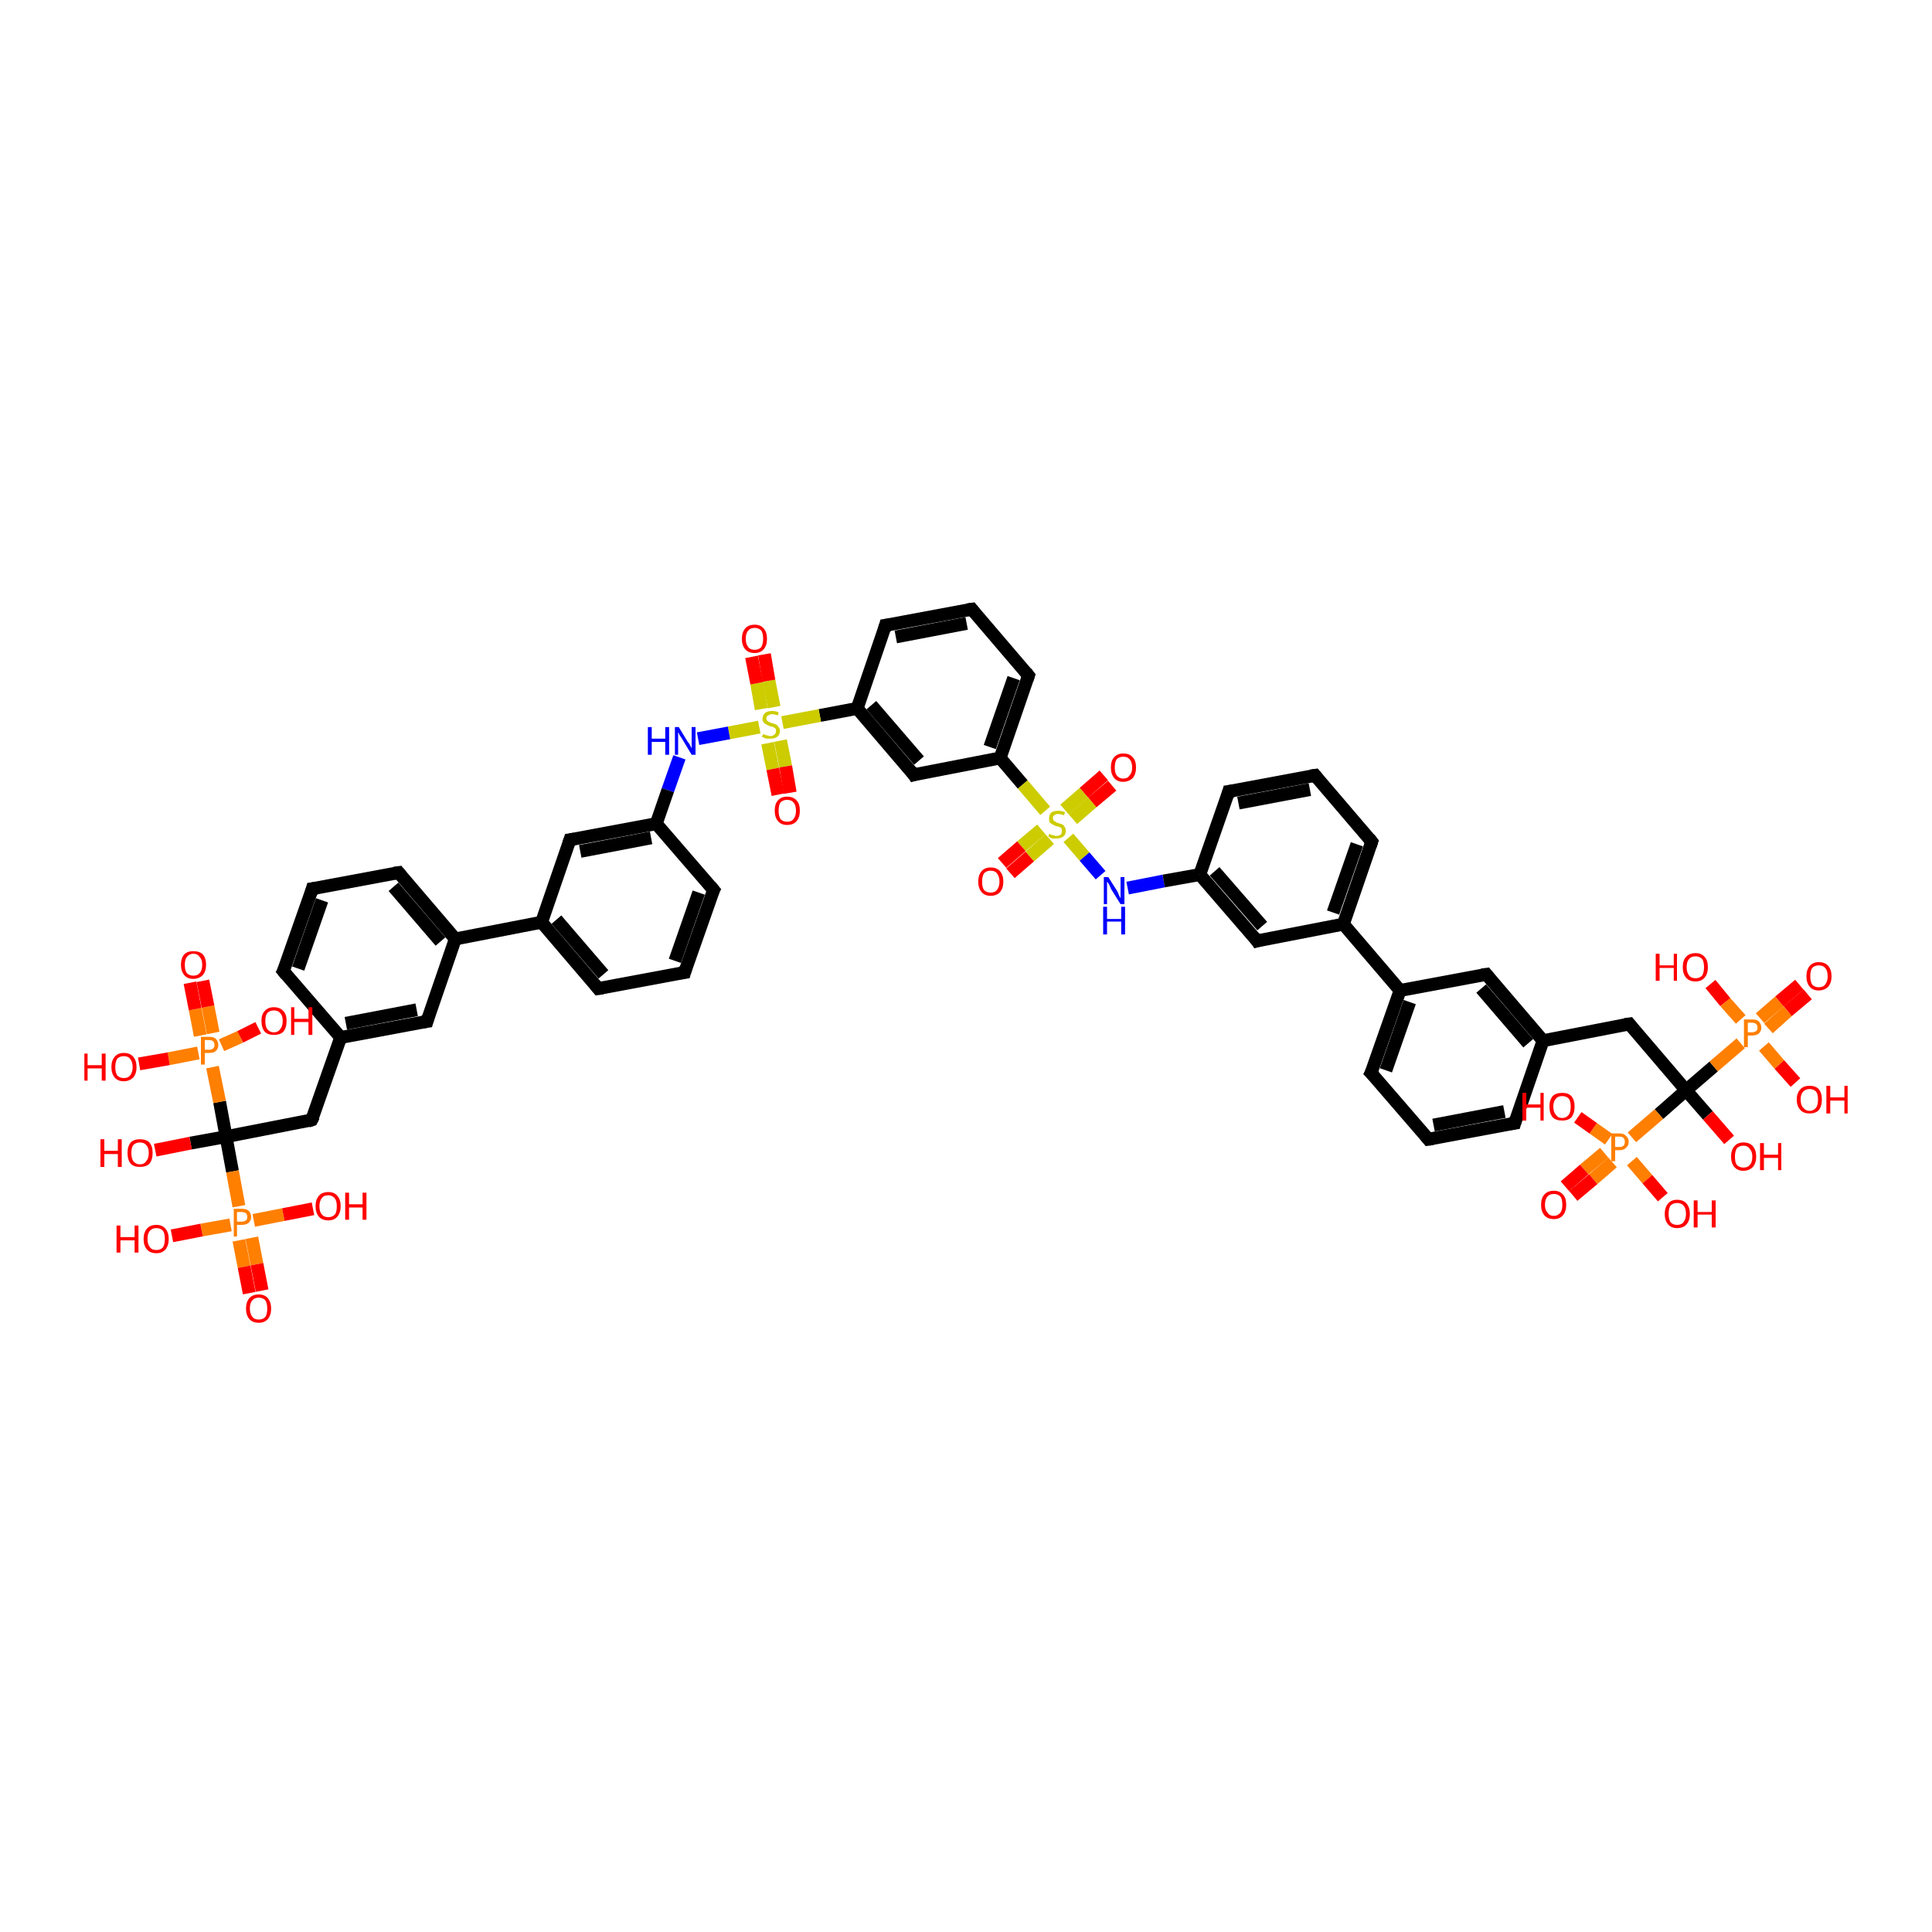 <?xml version='1.0' encoding='iso-8859-1'?>
<svg version='1.1' baseProfile='full'
              xmlns='http://www.w3.org/2000/svg'
                      xmlns:rdkit='http://www.rdkit.org/xml'
                      xmlns:xlink='http://www.w3.org/1999/xlink'
                  xml:space='preserve'
width='300px' height='300px' viewBox='0 0 300 300'>
<!-- END OF HEADER -->
<rect style='opacity:1.0;fill:#FFFFFF;stroke:none' width='300.0' height='300.0' x='0.0' y='0.0'> </rect>
<path class='bond-0 atom-0 atom-1' d='M 172.7,122.0 L 169.6,124.6' style='fill:none;fill-rule:evenodd;stroke:#FF0000;stroke-width:2.0px;stroke-linecap:butt;stroke-linejoin:miter;stroke-opacity:1' />
<path class='bond-0 atom-0 atom-1' d='M 169.6,124.6 L 166.6,127.2' style='fill:none;fill-rule:evenodd;stroke:#CCCC00;stroke-width:2.0px;stroke-linecap:butt;stroke-linejoin:miter;stroke-opacity:1' />
<path class='bond-0 atom-0 atom-1' d='M 171.4,120.4 L 168.3,123.1' style='fill:none;fill-rule:evenodd;stroke:#FF0000;stroke-width:2.0px;stroke-linecap:butt;stroke-linejoin:miter;stroke-opacity:1' />
<path class='bond-0 atom-0 atom-1' d='M 168.3,123.1 L 165.3,125.7' style='fill:none;fill-rule:evenodd;stroke:#CCCC00;stroke-width:2.0px;stroke-linecap:butt;stroke-linejoin:miter;stroke-opacity:1' />
<path class='bond-1 atom-1 atom-2' d='M 161.7,128.8 L 158.6,131.4' style='fill:none;fill-rule:evenodd;stroke:#CCCC00;stroke-width:2.0px;stroke-linecap:butt;stroke-linejoin:miter;stroke-opacity:1' />
<path class='bond-1 atom-1 atom-2' d='M 158.6,131.4 L 155.6,134.0' style='fill:none;fill-rule:evenodd;stroke:#FF0000;stroke-width:2.0px;stroke-linecap:butt;stroke-linejoin:miter;stroke-opacity:1' />
<path class='bond-1 atom-1 atom-2' d='M 163.0,130.3 L 159.9,133.0' style='fill:none;fill-rule:evenodd;stroke:#CCCC00;stroke-width:2.0px;stroke-linecap:butt;stroke-linejoin:miter;stroke-opacity:1' />
<path class='bond-1 atom-1 atom-2' d='M 159.9,133.0 L 156.9,135.6' style='fill:none;fill-rule:evenodd;stroke:#FF0000;stroke-width:2.0px;stroke-linecap:butt;stroke-linejoin:miter;stroke-opacity:1' />
<path class='bond-2 atom-1 atom-3' d='M 165.9,130.1 L 168.4,133.0' style='fill:none;fill-rule:evenodd;stroke:#CCCC00;stroke-width:2.0px;stroke-linecap:butt;stroke-linejoin:miter;stroke-opacity:1' />
<path class='bond-2 atom-1 atom-3' d='M 168.4,133.0 L 170.9,135.9' style='fill:none;fill-rule:evenodd;stroke:#0000FF;stroke-width:2.0px;stroke-linecap:butt;stroke-linejoin:miter;stroke-opacity:1' />
<path class='bond-3 atom-3 atom-4' d='M 175.1,137.9 L 180.7,136.8' style='fill:none;fill-rule:evenodd;stroke:#0000FF;stroke-width:2.0px;stroke-linecap:butt;stroke-linejoin:miter;stroke-opacity:1' />
<path class='bond-3 atom-3 atom-4' d='M 180.7,136.8 L 186.3,135.8' style='fill:none;fill-rule:evenodd;stroke:#000000;stroke-width:2.0px;stroke-linecap:butt;stroke-linejoin:miter;stroke-opacity:1' />
<path class='bond-4 atom-4 atom-5' d='M 186.3,135.8 L 195.2,146.1' style='fill:none;fill-rule:evenodd;stroke:#000000;stroke-width:2.0px;stroke-linecap:butt;stroke-linejoin:miter;stroke-opacity:1' />
<path class='bond-4 atom-4 atom-5' d='M 188.6,135.3 L 196.0,143.8' style='fill:none;fill-rule:evenodd;stroke:#000000;stroke-width:2.0px;stroke-linecap:butt;stroke-linejoin:miter;stroke-opacity:1' />
<path class='bond-5 atom-5 atom-6' d='M 195.2,146.1 L 208.6,143.5' style='fill:none;fill-rule:evenodd;stroke:#000000;stroke-width:2.0px;stroke-linecap:butt;stroke-linejoin:miter;stroke-opacity:1' />
<path class='bond-6 atom-6 atom-7' d='M 208.6,143.5 L 217.4,153.8' style='fill:none;fill-rule:evenodd;stroke:#000000;stroke-width:2.0px;stroke-linecap:butt;stroke-linejoin:miter;stroke-opacity:1' />
<path class='bond-7 atom-7 atom-8' d='M 217.4,153.8 L 212.9,166.6' style='fill:none;fill-rule:evenodd;stroke:#000000;stroke-width:2.0px;stroke-linecap:butt;stroke-linejoin:miter;stroke-opacity:1' />
<path class='bond-7 atom-7 atom-8' d='M 218.9,155.6 L 215.2,166.2' style='fill:none;fill-rule:evenodd;stroke:#000000;stroke-width:2.0px;stroke-linecap:butt;stroke-linejoin:miter;stroke-opacity:1' />
<path class='bond-8 atom-8 atom-9' d='M 212.9,166.6 L 221.8,176.9' style='fill:none;fill-rule:evenodd;stroke:#000000;stroke-width:2.0px;stroke-linecap:butt;stroke-linejoin:miter;stroke-opacity:1' />
<path class='bond-9 atom-9 atom-10' d='M 221.8,176.9 L 235.2,174.4' style='fill:none;fill-rule:evenodd;stroke:#000000;stroke-width:2.0px;stroke-linecap:butt;stroke-linejoin:miter;stroke-opacity:1' />
<path class='bond-9 atom-9 atom-10' d='M 222.6,174.7 L 233.6,172.6' style='fill:none;fill-rule:evenodd;stroke:#000000;stroke-width:2.0px;stroke-linecap:butt;stroke-linejoin:miter;stroke-opacity:1' />
<path class='bond-10 atom-10 atom-11' d='M 235.2,174.4 L 239.6,161.6' style='fill:none;fill-rule:evenodd;stroke:#000000;stroke-width:2.0px;stroke-linecap:butt;stroke-linejoin:miter;stroke-opacity:1' />
<path class='bond-11 atom-11 atom-12' d='M 239.6,161.6 L 230.8,151.3' style='fill:none;fill-rule:evenodd;stroke:#000000;stroke-width:2.0px;stroke-linecap:butt;stroke-linejoin:miter;stroke-opacity:1' />
<path class='bond-11 atom-11 atom-12' d='M 237.3,162.0 L 230.0,153.5' style='fill:none;fill-rule:evenodd;stroke:#000000;stroke-width:2.0px;stroke-linecap:butt;stroke-linejoin:miter;stroke-opacity:1' />
<path class='bond-12 atom-11 atom-13' d='M 239.6,161.6 L 253.0,159.0' style='fill:none;fill-rule:evenodd;stroke:#000000;stroke-width:2.0px;stroke-linecap:butt;stroke-linejoin:miter;stroke-opacity:1' />
<path class='bond-13 atom-13 atom-14' d='M 253.0,159.0 L 261.8,169.3' style='fill:none;fill-rule:evenodd;stroke:#000000;stroke-width:2.0px;stroke-linecap:butt;stroke-linejoin:miter;stroke-opacity:1' />
<path class='bond-14 atom-14 atom-15' d='M 261.8,169.3 L 265.2,173.2' style='fill:none;fill-rule:evenodd;stroke:#000000;stroke-width:2.0px;stroke-linecap:butt;stroke-linejoin:miter;stroke-opacity:1' />
<path class='bond-14 atom-14 atom-15' d='M 265.2,173.2 L 268.5,177.0' style='fill:none;fill-rule:evenodd;stroke:#FF0000;stroke-width:2.0px;stroke-linecap:butt;stroke-linejoin:miter;stroke-opacity:1' />
<path class='bond-15 atom-14 atom-16' d='M 261.8,169.3 L 257.6,173.0' style='fill:none;fill-rule:evenodd;stroke:#000000;stroke-width:2.0px;stroke-linecap:butt;stroke-linejoin:miter;stroke-opacity:1' />
<path class='bond-15 atom-14 atom-16' d='M 257.6,173.0 L 253.4,176.6' style='fill:none;fill-rule:evenodd;stroke:#FF7F00;stroke-width:2.0px;stroke-linecap:butt;stroke-linejoin:miter;stroke-opacity:1' />
<path class='bond-16 atom-16 atom-17' d='M 249.1,179.0 L 246.0,181.6' style='fill:none;fill-rule:evenodd;stroke:#FF7F00;stroke-width:2.0px;stroke-linecap:butt;stroke-linejoin:miter;stroke-opacity:1' />
<path class='bond-16 atom-16 atom-17' d='M 246.0,181.6 L 243.0,184.2' style='fill:none;fill-rule:evenodd;stroke:#FF0000;stroke-width:2.0px;stroke-linecap:butt;stroke-linejoin:miter;stroke-opacity:1' />
<path class='bond-16 atom-16 atom-17' d='M 250.4,180.5 L 247.4,183.1' style='fill:none;fill-rule:evenodd;stroke:#FF7F00;stroke-width:2.0px;stroke-linecap:butt;stroke-linejoin:miter;stroke-opacity:1' />
<path class='bond-16 atom-16 atom-17' d='M 247.4,183.1 L 244.3,185.7' style='fill:none;fill-rule:evenodd;stroke:#FF0000;stroke-width:2.0px;stroke-linecap:butt;stroke-linejoin:miter;stroke-opacity:1' />
<path class='bond-17 atom-16 atom-18' d='M 253.4,180.3 L 255.8,183.1' style='fill:none;fill-rule:evenodd;stroke:#FF7F00;stroke-width:2.0px;stroke-linecap:butt;stroke-linejoin:miter;stroke-opacity:1' />
<path class='bond-17 atom-16 atom-18' d='M 255.8,183.1 L 258.2,185.9' style='fill:none;fill-rule:evenodd;stroke:#FF0000;stroke-width:2.0px;stroke-linecap:butt;stroke-linejoin:miter;stroke-opacity:1' />
<path class='bond-18 atom-16 atom-19' d='M 249.8,176.9 L 247.4,175.2' style='fill:none;fill-rule:evenodd;stroke:#FF7F00;stroke-width:2.0px;stroke-linecap:butt;stroke-linejoin:miter;stroke-opacity:1' />
<path class='bond-18 atom-16 atom-19' d='M 247.4,175.2 L 245.0,173.5' style='fill:none;fill-rule:evenodd;stroke:#FF0000;stroke-width:2.0px;stroke-linecap:butt;stroke-linejoin:miter;stroke-opacity:1' />
<path class='bond-19 atom-14 atom-20' d='M 261.8,169.3 L 266.1,165.6' style='fill:none;fill-rule:evenodd;stroke:#000000;stroke-width:2.0px;stroke-linecap:butt;stroke-linejoin:miter;stroke-opacity:1' />
<path class='bond-19 atom-14 atom-20' d='M 266.1,165.6 L 270.3,162.0' style='fill:none;fill-rule:evenodd;stroke:#FF7F00;stroke-width:2.0px;stroke-linecap:butt;stroke-linejoin:miter;stroke-opacity:1' />
<path class='bond-20 atom-20 atom-21' d='M 274.6,159.7 L 277.6,157.0' style='fill:none;fill-rule:evenodd;stroke:#FF7F00;stroke-width:2.0px;stroke-linecap:butt;stroke-linejoin:miter;stroke-opacity:1' />
<path class='bond-20 atom-20 atom-21' d='M 277.6,157.0 L 280.7,154.4' style='fill:none;fill-rule:evenodd;stroke:#FF0000;stroke-width:2.0px;stroke-linecap:butt;stroke-linejoin:miter;stroke-opacity:1' />
<path class='bond-20 atom-20 atom-21' d='M 273.3,158.1 L 276.3,155.5' style='fill:none;fill-rule:evenodd;stroke:#FF7F00;stroke-width:2.0px;stroke-linecap:butt;stroke-linejoin:miter;stroke-opacity:1' />
<path class='bond-20 atom-20 atom-21' d='M 276.3,155.5 L 279.4,152.9' style='fill:none;fill-rule:evenodd;stroke:#FF0000;stroke-width:2.0px;stroke-linecap:butt;stroke-linejoin:miter;stroke-opacity:1' />
<path class='bond-21 atom-20 atom-22' d='M 273.9,162.5 L 276.3,165.3' style='fill:none;fill-rule:evenodd;stroke:#FF7F00;stroke-width:2.0px;stroke-linecap:butt;stroke-linejoin:miter;stroke-opacity:1' />
<path class='bond-21 atom-20 atom-22' d='M 276.3,165.3 L 278.8,168.1' style='fill:none;fill-rule:evenodd;stroke:#FF0000;stroke-width:2.0px;stroke-linecap:butt;stroke-linejoin:miter;stroke-opacity:1' />
<path class='bond-22 atom-20 atom-23' d='M 270.3,158.3 L 267.9,155.6' style='fill:none;fill-rule:evenodd;stroke:#FF7F00;stroke-width:2.0px;stroke-linecap:butt;stroke-linejoin:miter;stroke-opacity:1' />
<path class='bond-22 atom-20 atom-23' d='M 267.9,155.6 L 265.6,152.8' style='fill:none;fill-rule:evenodd;stroke:#FF0000;stroke-width:2.0px;stroke-linecap:butt;stroke-linejoin:miter;stroke-opacity:1' />
<path class='bond-23 atom-6 atom-24' d='M 208.6,143.5 L 213.0,130.7' style='fill:none;fill-rule:evenodd;stroke:#000000;stroke-width:2.0px;stroke-linecap:butt;stroke-linejoin:miter;stroke-opacity:1' />
<path class='bond-23 atom-6 atom-24' d='M 207.0,141.7 L 210.7,131.1' style='fill:none;fill-rule:evenodd;stroke:#000000;stroke-width:2.0px;stroke-linecap:butt;stroke-linejoin:miter;stroke-opacity:1' />
<path class='bond-24 atom-24 atom-25' d='M 213.0,130.7 L 204.2,120.4' style='fill:none;fill-rule:evenodd;stroke:#000000;stroke-width:2.0px;stroke-linecap:butt;stroke-linejoin:miter;stroke-opacity:1' />
<path class='bond-25 atom-25 atom-26' d='M 204.2,120.4 L 190.8,122.9' style='fill:none;fill-rule:evenodd;stroke:#000000;stroke-width:2.0px;stroke-linecap:butt;stroke-linejoin:miter;stroke-opacity:1' />
<path class='bond-25 atom-25 atom-26' d='M 203.4,122.6 L 192.3,124.7' style='fill:none;fill-rule:evenodd;stroke:#000000;stroke-width:2.0px;stroke-linecap:butt;stroke-linejoin:miter;stroke-opacity:1' />
<path class='bond-26 atom-1 atom-27' d='M 162.3,125.9 L 158.8,121.8' style='fill:none;fill-rule:evenodd;stroke:#CCCC00;stroke-width:2.0px;stroke-linecap:butt;stroke-linejoin:miter;stroke-opacity:1' />
<path class='bond-26 atom-1 atom-27' d='M 158.8,121.8 L 155.3,117.7' style='fill:none;fill-rule:evenodd;stroke:#000000;stroke-width:2.0px;stroke-linecap:butt;stroke-linejoin:miter;stroke-opacity:1' />
<path class='bond-27 atom-27 atom-28' d='M 155.3,117.7 L 159.7,104.9' style='fill:none;fill-rule:evenodd;stroke:#000000;stroke-width:2.0px;stroke-linecap:butt;stroke-linejoin:miter;stroke-opacity:1' />
<path class='bond-27 atom-27 atom-28' d='M 153.7,116.0 L 157.4,105.3' style='fill:none;fill-rule:evenodd;stroke:#000000;stroke-width:2.0px;stroke-linecap:butt;stroke-linejoin:miter;stroke-opacity:1' />
<path class='bond-28 atom-28 atom-29' d='M 159.7,104.9 L 150.9,94.6' style='fill:none;fill-rule:evenodd;stroke:#000000;stroke-width:2.0px;stroke-linecap:butt;stroke-linejoin:miter;stroke-opacity:1' />
<path class='bond-29 atom-29 atom-30' d='M 150.9,94.6 L 137.5,97.1' style='fill:none;fill-rule:evenodd;stroke:#000000;stroke-width:2.0px;stroke-linecap:butt;stroke-linejoin:miter;stroke-opacity:1' />
<path class='bond-29 atom-29 atom-30' d='M 150.1,96.8 L 139.1,98.9' style='fill:none;fill-rule:evenodd;stroke:#000000;stroke-width:2.0px;stroke-linecap:butt;stroke-linejoin:miter;stroke-opacity:1' />
<path class='bond-30 atom-30 atom-31' d='M 137.5,97.1 L 133.1,110.0' style='fill:none;fill-rule:evenodd;stroke:#000000;stroke-width:2.0px;stroke-linecap:butt;stroke-linejoin:miter;stroke-opacity:1' />
<path class='bond-31 atom-31 atom-32' d='M 133.1,110.0 L 141.9,120.3' style='fill:none;fill-rule:evenodd;stroke:#000000;stroke-width:2.0px;stroke-linecap:butt;stroke-linejoin:miter;stroke-opacity:1' />
<path class='bond-31 atom-31 atom-32' d='M 135.3,109.5 L 142.7,118.1' style='fill:none;fill-rule:evenodd;stroke:#000000;stroke-width:2.0px;stroke-linecap:butt;stroke-linejoin:miter;stroke-opacity:1' />
<path class='bond-32 atom-31 atom-33' d='M 133.1,110.0 L 127.3,111.1' style='fill:none;fill-rule:evenodd;stroke:#000000;stroke-width:2.0px;stroke-linecap:butt;stroke-linejoin:miter;stroke-opacity:1' />
<path class='bond-32 atom-31 atom-33' d='M 127.3,111.1 L 121.5,112.2' style='fill:none;fill-rule:evenodd;stroke:#CCCC00;stroke-width:2.0px;stroke-linecap:butt;stroke-linejoin:miter;stroke-opacity:1' />
<path class='bond-33 atom-33 atom-34' d='M 120.2,109.8 L 119.4,105.7' style='fill:none;fill-rule:evenodd;stroke:#CCCC00;stroke-width:2.0px;stroke-linecap:butt;stroke-linejoin:miter;stroke-opacity:1' />
<path class='bond-33 atom-33 atom-34' d='M 119.4,105.7 L 118.7,101.6' style='fill:none;fill-rule:evenodd;stroke:#FF0000;stroke-width:2.0px;stroke-linecap:butt;stroke-linejoin:miter;stroke-opacity:1' />
<path class='bond-33 atom-33 atom-34' d='M 118.2,110.1 L 117.5,106.1' style='fill:none;fill-rule:evenodd;stroke:#CCCC00;stroke-width:2.0px;stroke-linecap:butt;stroke-linejoin:miter;stroke-opacity:1' />
<path class='bond-33 atom-33 atom-34' d='M 117.5,106.1 L 116.7,102.0' style='fill:none;fill-rule:evenodd;stroke:#FF0000;stroke-width:2.0px;stroke-linecap:butt;stroke-linejoin:miter;stroke-opacity:1' />
<path class='bond-34 atom-33 atom-35' d='M 119.2,115.4 L 120.0,119.4' style='fill:none;fill-rule:evenodd;stroke:#CCCC00;stroke-width:2.0px;stroke-linecap:butt;stroke-linejoin:miter;stroke-opacity:1' />
<path class='bond-34 atom-33 atom-35' d='M 120.0,119.4 L 120.8,123.4' style='fill:none;fill-rule:evenodd;stroke:#FF0000;stroke-width:2.0px;stroke-linecap:butt;stroke-linejoin:miter;stroke-opacity:1' />
<path class='bond-34 atom-33 atom-35' d='M 121.2,115.0 L 122.0,119.0' style='fill:none;fill-rule:evenodd;stroke:#CCCC00;stroke-width:2.0px;stroke-linecap:butt;stroke-linejoin:miter;stroke-opacity:1' />
<path class='bond-34 atom-33 atom-35' d='M 122.0,119.0 L 122.7,123.1' style='fill:none;fill-rule:evenodd;stroke:#FF0000;stroke-width:2.0px;stroke-linecap:butt;stroke-linejoin:miter;stroke-opacity:1' />
<path class='bond-35 atom-33 atom-36' d='M 117.9,112.9 L 113.2,113.8' style='fill:none;fill-rule:evenodd;stroke:#CCCC00;stroke-width:2.0px;stroke-linecap:butt;stroke-linejoin:miter;stroke-opacity:1' />
<path class='bond-35 atom-33 atom-36' d='M 113.2,113.8 L 108.4,114.7' style='fill:none;fill-rule:evenodd;stroke:#0000FF;stroke-width:2.0px;stroke-linecap:butt;stroke-linejoin:miter;stroke-opacity:1' />
<path class='bond-36 atom-36 atom-37' d='M 105.5,117.6 L 103.7,122.7' style='fill:none;fill-rule:evenodd;stroke:#0000FF;stroke-width:2.0px;stroke-linecap:butt;stroke-linejoin:miter;stroke-opacity:1' />
<path class='bond-36 atom-36 atom-37' d='M 103.7,122.7 L 101.9,127.9' style='fill:none;fill-rule:evenodd;stroke:#000000;stroke-width:2.0px;stroke-linecap:butt;stroke-linejoin:miter;stroke-opacity:1' />
<path class='bond-37 atom-37 atom-38' d='M 101.9,127.9 L 88.5,130.4' style='fill:none;fill-rule:evenodd;stroke:#000000;stroke-width:2.0px;stroke-linecap:butt;stroke-linejoin:miter;stroke-opacity:1' />
<path class='bond-37 atom-37 atom-38' d='M 101.1,130.1 L 90.1,132.2' style='fill:none;fill-rule:evenodd;stroke:#000000;stroke-width:2.0px;stroke-linecap:butt;stroke-linejoin:miter;stroke-opacity:1' />
<path class='bond-38 atom-38 atom-39' d='M 88.5,130.4 L 84.1,143.2' style='fill:none;fill-rule:evenodd;stroke:#000000;stroke-width:2.0px;stroke-linecap:butt;stroke-linejoin:miter;stroke-opacity:1' />
<path class='bond-39 atom-39 atom-40' d='M 84.1,143.2 L 70.7,145.8' style='fill:none;fill-rule:evenodd;stroke:#000000;stroke-width:2.0px;stroke-linecap:butt;stroke-linejoin:miter;stroke-opacity:1' />
<path class='bond-40 atom-40 atom-41' d='M 70.7,145.8 L 61.9,135.5' style='fill:none;fill-rule:evenodd;stroke:#000000;stroke-width:2.0px;stroke-linecap:butt;stroke-linejoin:miter;stroke-opacity:1' />
<path class='bond-40 atom-40 atom-41' d='M 68.4,146.2 L 61.1,137.7' style='fill:none;fill-rule:evenodd;stroke:#000000;stroke-width:2.0px;stroke-linecap:butt;stroke-linejoin:miter;stroke-opacity:1' />
<path class='bond-41 atom-41 atom-42' d='M 61.9,135.5 L 48.5,138.0' style='fill:none;fill-rule:evenodd;stroke:#000000;stroke-width:2.0px;stroke-linecap:butt;stroke-linejoin:miter;stroke-opacity:1' />
<path class='bond-42 atom-42 atom-43' d='M 48.5,138.0 L 44.0,150.8' style='fill:none;fill-rule:evenodd;stroke:#000000;stroke-width:2.0px;stroke-linecap:butt;stroke-linejoin:miter;stroke-opacity:1' />
<path class='bond-42 atom-42 atom-43' d='M 50.0,139.8 L 46.3,150.4' style='fill:none;fill-rule:evenodd;stroke:#000000;stroke-width:2.0px;stroke-linecap:butt;stroke-linejoin:miter;stroke-opacity:1' />
<path class='bond-43 atom-43 atom-44' d='M 44.0,150.8 L 52.9,161.1' style='fill:none;fill-rule:evenodd;stroke:#000000;stroke-width:2.0px;stroke-linecap:butt;stroke-linejoin:miter;stroke-opacity:1' />
<path class='bond-44 atom-44 atom-45' d='M 52.9,161.1 L 66.3,158.6' style='fill:none;fill-rule:evenodd;stroke:#000000;stroke-width:2.0px;stroke-linecap:butt;stroke-linejoin:miter;stroke-opacity:1' />
<path class='bond-44 atom-44 atom-45' d='M 53.7,158.9 L 64.7,156.8' style='fill:none;fill-rule:evenodd;stroke:#000000;stroke-width:2.0px;stroke-linecap:butt;stroke-linejoin:miter;stroke-opacity:1' />
<path class='bond-45 atom-44 atom-46' d='M 52.9,161.1 L 48.4,173.9' style='fill:none;fill-rule:evenodd;stroke:#000000;stroke-width:2.0px;stroke-linecap:butt;stroke-linejoin:miter;stroke-opacity:1' />
<path class='bond-46 atom-46 atom-47' d='M 48.4,173.9 L 35.1,176.5' style='fill:none;fill-rule:evenodd;stroke:#000000;stroke-width:2.0px;stroke-linecap:butt;stroke-linejoin:miter;stroke-opacity:1' />
<path class='bond-47 atom-47 atom-48' d='M 35.1,176.5 L 29.6,177.5' style='fill:none;fill-rule:evenodd;stroke:#000000;stroke-width:2.0px;stroke-linecap:butt;stroke-linejoin:miter;stroke-opacity:1' />
<path class='bond-47 atom-47 atom-48' d='M 29.6,177.5 L 24.1,178.6' style='fill:none;fill-rule:evenodd;stroke:#FF0000;stroke-width:2.0px;stroke-linecap:butt;stroke-linejoin:miter;stroke-opacity:1' />
<path class='bond-48 atom-47 atom-49' d='M 35.1,176.5 L 36.1,181.9' style='fill:none;fill-rule:evenodd;stroke:#000000;stroke-width:2.0px;stroke-linecap:butt;stroke-linejoin:miter;stroke-opacity:1' />
<path class='bond-48 atom-47 atom-49' d='M 36.1,181.9 L 37.1,187.3' style='fill:none;fill-rule:evenodd;stroke:#FF7F00;stroke-width:2.0px;stroke-linecap:butt;stroke-linejoin:miter;stroke-opacity:1' />
<path class='bond-49 atom-49 atom-50' d='M 37.1,192.6 L 37.9,196.7' style='fill:none;fill-rule:evenodd;stroke:#FF7F00;stroke-width:2.0px;stroke-linecap:butt;stroke-linejoin:miter;stroke-opacity:1' />
<path class='bond-49 atom-49 atom-50' d='M 37.9,196.7 L 38.7,200.8' style='fill:none;fill-rule:evenodd;stroke:#FF0000;stroke-width:2.0px;stroke-linecap:butt;stroke-linejoin:miter;stroke-opacity:1' />
<path class='bond-49 atom-49 atom-50' d='M 39.1,192.2 L 39.9,196.3' style='fill:none;fill-rule:evenodd;stroke:#FF7F00;stroke-width:2.0px;stroke-linecap:butt;stroke-linejoin:miter;stroke-opacity:1' />
<path class='bond-49 atom-49 atom-50' d='M 39.9,196.3 L 40.7,200.4' style='fill:none;fill-rule:evenodd;stroke:#FF0000;stroke-width:2.0px;stroke-linecap:butt;stroke-linejoin:miter;stroke-opacity:1' />
<path class='bond-50 atom-49 atom-51' d='M 35.8,190.2 L 31.3,191.0' style='fill:none;fill-rule:evenodd;stroke:#FF7F00;stroke-width:2.0px;stroke-linecap:butt;stroke-linejoin:miter;stroke-opacity:1' />
<path class='bond-50 atom-49 atom-51' d='M 31.3,191.0 L 26.7,191.9' style='fill:none;fill-rule:evenodd;stroke:#FF0000;stroke-width:2.0px;stroke-linecap:butt;stroke-linejoin:miter;stroke-opacity:1' />
<path class='bond-51 atom-49 atom-52' d='M 39.4,189.5 L 44.0,188.6' style='fill:none;fill-rule:evenodd;stroke:#FF7F00;stroke-width:2.0px;stroke-linecap:butt;stroke-linejoin:miter;stroke-opacity:1' />
<path class='bond-51 atom-49 atom-52' d='M 44.0,188.6 L 48.6,187.7' style='fill:none;fill-rule:evenodd;stroke:#FF0000;stroke-width:2.0px;stroke-linecap:butt;stroke-linejoin:miter;stroke-opacity:1' />
<path class='bond-52 atom-47 atom-53' d='M 35.1,176.5 L 34.1,171.1' style='fill:none;fill-rule:evenodd;stroke:#000000;stroke-width:2.0px;stroke-linecap:butt;stroke-linejoin:miter;stroke-opacity:1' />
<path class='bond-52 atom-47 atom-53' d='M 34.1,171.1 L 33.0,165.7' style='fill:none;fill-rule:evenodd;stroke:#FF7F00;stroke-width:2.0px;stroke-linecap:butt;stroke-linejoin:miter;stroke-opacity:1' />
<path class='bond-53 atom-53 atom-54' d='M 33.1,160.4 L 32.3,156.3' style='fill:none;fill-rule:evenodd;stroke:#FF7F00;stroke-width:2.0px;stroke-linecap:butt;stroke-linejoin:miter;stroke-opacity:1' />
<path class='bond-53 atom-53 atom-54' d='M 32.3,156.3 L 31.5,152.3' style='fill:none;fill-rule:evenodd;stroke:#FF0000;stroke-width:2.0px;stroke-linecap:butt;stroke-linejoin:miter;stroke-opacity:1' />
<path class='bond-53 atom-53 atom-54' d='M 31.1,160.8 L 30.3,156.7' style='fill:none;fill-rule:evenodd;stroke:#FF7F00;stroke-width:2.0px;stroke-linecap:butt;stroke-linejoin:miter;stroke-opacity:1' />
<path class='bond-53 atom-53 atom-54' d='M 30.3,156.7 L 29.5,152.6' style='fill:none;fill-rule:evenodd;stroke:#FF0000;stroke-width:2.0px;stroke-linecap:butt;stroke-linejoin:miter;stroke-opacity:1' />
<path class='bond-54 atom-53 atom-55' d='M 30.8,163.5 L 26.2,164.4' style='fill:none;fill-rule:evenodd;stroke:#FF7F00;stroke-width:2.0px;stroke-linecap:butt;stroke-linejoin:miter;stroke-opacity:1' />
<path class='bond-54 atom-53 atom-55' d='M 26.2,164.4 L 21.6,165.2' style='fill:none;fill-rule:evenodd;stroke:#FF0000;stroke-width:2.0px;stroke-linecap:butt;stroke-linejoin:miter;stroke-opacity:1' />
<path class='bond-55 atom-53 atom-56' d='M 34.4,162.3 L 37.3,161.0' style='fill:none;fill-rule:evenodd;stroke:#FF7F00;stroke-width:2.0px;stroke-linecap:butt;stroke-linejoin:miter;stroke-opacity:1' />
<path class='bond-55 atom-53 atom-56' d='M 37.3,161.0 L 40.1,159.6' style='fill:none;fill-rule:evenodd;stroke:#FF0000;stroke-width:2.0px;stroke-linecap:butt;stroke-linejoin:miter;stroke-opacity:1' />
<path class='bond-56 atom-39 atom-57' d='M 84.1,143.2 L 92.9,153.5' style='fill:none;fill-rule:evenodd;stroke:#000000;stroke-width:2.0px;stroke-linecap:butt;stroke-linejoin:miter;stroke-opacity:1' />
<path class='bond-56 atom-39 atom-57' d='M 86.4,142.8 L 93.7,151.3' style='fill:none;fill-rule:evenodd;stroke:#000000;stroke-width:2.0px;stroke-linecap:butt;stroke-linejoin:miter;stroke-opacity:1' />
<path class='bond-57 atom-57 atom-58' d='M 92.9,153.5 L 106.3,151.0' style='fill:none;fill-rule:evenodd;stroke:#000000;stroke-width:2.0px;stroke-linecap:butt;stroke-linejoin:miter;stroke-opacity:1' />
<path class='bond-58 atom-58 atom-59' d='M 106.3,151.0 L 110.8,138.2' style='fill:none;fill-rule:evenodd;stroke:#000000;stroke-width:2.0px;stroke-linecap:butt;stroke-linejoin:miter;stroke-opacity:1' />
<path class='bond-58 atom-58 atom-59' d='M 104.8,149.2 L 108.5,138.6' style='fill:none;fill-rule:evenodd;stroke:#000000;stroke-width:2.0px;stroke-linecap:butt;stroke-linejoin:miter;stroke-opacity:1' />
<path class='bond-59 atom-12 atom-7' d='M 230.8,151.3 L 217.4,153.8' style='fill:none;fill-rule:evenodd;stroke:#000000;stroke-width:2.0px;stroke-linecap:butt;stroke-linejoin:miter;stroke-opacity:1' />
<path class='bond-60 atom-26 atom-4' d='M 190.8,122.9 L 186.3,135.8' style='fill:none;fill-rule:evenodd;stroke:#000000;stroke-width:2.0px;stroke-linecap:butt;stroke-linejoin:miter;stroke-opacity:1' />
<path class='bond-61 atom-32 atom-27' d='M 141.9,120.3 L 155.3,117.7' style='fill:none;fill-rule:evenodd;stroke:#000000;stroke-width:2.0px;stroke-linecap:butt;stroke-linejoin:miter;stroke-opacity:1' />
<path class='bond-62 atom-45 atom-40' d='M 66.3,158.6 L 70.7,145.8' style='fill:none;fill-rule:evenodd;stroke:#000000;stroke-width:2.0px;stroke-linecap:butt;stroke-linejoin:miter;stroke-opacity:1' />
<path class='bond-63 atom-59 atom-37' d='M 110.8,138.2 L 101.9,127.9' style='fill:none;fill-rule:evenodd;stroke:#000000;stroke-width:2.0px;stroke-linecap:butt;stroke-linejoin:miter;stroke-opacity:1' />
<path d='M 194.8,145.5 L 195.2,146.1 L 195.9,145.9' style='fill:none;stroke:#000000;stroke-width:2.0px;stroke-linecap:butt;stroke-linejoin:miter;stroke-opacity:1;' />
<path d='M 213.2,166.0 L 212.9,166.6 L 213.4,167.1' style='fill:none;stroke:#000000;stroke-width:2.0px;stroke-linecap:butt;stroke-linejoin:miter;stroke-opacity:1;' />
<path d='M 221.4,176.4 L 221.8,176.9 L 222.5,176.8' style='fill:none;stroke:#000000;stroke-width:2.0px;stroke-linecap:butt;stroke-linejoin:miter;stroke-opacity:1;' />
<path d='M 234.5,174.5 L 235.2,174.4 L 235.4,173.7' style='fill:none;stroke:#000000;stroke-width:2.0px;stroke-linecap:butt;stroke-linejoin:miter;stroke-opacity:1;' />
<path d='M 231.2,151.8 L 230.8,151.3 L 230.1,151.4' style='fill:none;stroke:#000000;stroke-width:2.0px;stroke-linecap:butt;stroke-linejoin:miter;stroke-opacity:1;' />
<path d='M 252.3,159.1 L 253.0,159.0 L 253.4,159.5' style='fill:none;stroke:#000000;stroke-width:2.0px;stroke-linecap:butt;stroke-linejoin:miter;stroke-opacity:1;' />
<path d='M 212.8,131.3 L 213.0,130.7 L 212.6,130.2' style='fill:none;stroke:#000000;stroke-width:2.0px;stroke-linecap:butt;stroke-linejoin:miter;stroke-opacity:1;' />
<path d='M 204.6,120.9 L 204.2,120.4 L 203.5,120.5' style='fill:none;stroke:#000000;stroke-width:2.0px;stroke-linecap:butt;stroke-linejoin:miter;stroke-opacity:1;' />
<path d='M 191.5,122.8 L 190.8,122.9 L 190.6,123.6' style='fill:none;stroke:#000000;stroke-width:2.0px;stroke-linecap:butt;stroke-linejoin:miter;stroke-opacity:1;' />
<path d='M 159.5,105.5 L 159.7,104.9 L 159.3,104.4' style='fill:none;stroke:#000000;stroke-width:2.0px;stroke-linecap:butt;stroke-linejoin:miter;stroke-opacity:1;' />
<path d='M 151.3,95.1 L 150.9,94.6 L 150.2,94.7' style='fill:none;stroke:#000000;stroke-width:2.0px;stroke-linecap:butt;stroke-linejoin:miter;stroke-opacity:1;' />
<path d='M 138.2,97.0 L 137.5,97.1 L 137.3,97.8' style='fill:none;stroke:#000000;stroke-width:2.0px;stroke-linecap:butt;stroke-linejoin:miter;stroke-opacity:1;' />
<path d='M 141.5,119.7 L 141.9,120.3 L 142.6,120.1' style='fill:none;stroke:#000000;stroke-width:2.0px;stroke-linecap:butt;stroke-linejoin:miter;stroke-opacity:1;' />
<path d='M 89.2,130.3 L 88.5,130.4 L 88.3,131.0' style='fill:none;stroke:#000000;stroke-width:2.0px;stroke-linecap:butt;stroke-linejoin:miter;stroke-opacity:1;' />
<path d='M 62.3,136.0 L 61.9,135.5 L 61.2,135.6' style='fill:none;stroke:#000000;stroke-width:2.0px;stroke-linecap:butt;stroke-linejoin:miter;stroke-opacity:1;' />
<path d='M 49.2,137.9 L 48.5,138.0 L 48.3,138.7' style='fill:none;stroke:#000000;stroke-width:2.0px;stroke-linecap:butt;stroke-linejoin:miter;stroke-opacity:1;' />
<path d='M 44.3,150.2 L 44.0,150.8 L 44.5,151.4' style='fill:none;stroke:#000000;stroke-width:2.0px;stroke-linecap:butt;stroke-linejoin:miter;stroke-opacity:1;' />
<path d='M 65.6,158.7 L 66.3,158.6 L 66.5,157.9' style='fill:none;stroke:#000000;stroke-width:2.0px;stroke-linecap:butt;stroke-linejoin:miter;stroke-opacity:1;' />
<path d='M 48.7,173.3 L 48.4,173.9 L 47.8,174.1' style='fill:none;stroke:#000000;stroke-width:2.0px;stroke-linecap:butt;stroke-linejoin:miter;stroke-opacity:1;' />
<path d='M 92.5,153.0 L 92.9,153.5 L 93.6,153.4' style='fill:none;stroke:#000000;stroke-width:2.0px;stroke-linecap:butt;stroke-linejoin:miter;stroke-opacity:1;' />
<path d='M 105.6,151.1 L 106.3,151.0 L 106.5,150.3' style='fill:none;stroke:#000000;stroke-width:2.0px;stroke-linecap:butt;stroke-linejoin:miter;stroke-opacity:1;' />
<path d='M 110.5,138.8 L 110.8,138.2 L 110.3,137.6' style='fill:none;stroke:#000000;stroke-width:2.0px;stroke-linecap:butt;stroke-linejoin:miter;stroke-opacity:1;' />
<path class='atom-0' d='M 172.5 119.2
Q 172.5 118.1, 173.0 117.6
Q 173.5 117.0, 174.4 117.0
Q 175.4 117.0, 175.9 117.6
Q 176.4 118.1, 176.4 119.2
Q 176.4 120.2, 175.9 120.8
Q 175.3 121.4, 174.4 121.4
Q 173.5 121.4, 173.0 120.8
Q 172.5 120.2, 172.5 119.2
M 174.4 120.9
Q 175.1 120.9, 175.4 120.4
Q 175.8 120.0, 175.8 119.2
Q 175.8 118.3, 175.4 117.9
Q 175.1 117.5, 174.4 117.5
Q 173.8 117.5, 173.4 117.9
Q 173.1 118.3, 173.1 119.2
Q 173.1 120.0, 173.4 120.4
Q 173.8 120.9, 174.4 120.9
' fill='#FF0000'/>
<path class='atom-1' d='M 162.9 129.5
Q 163.0 129.5, 163.2 129.6
Q 163.4 129.7, 163.6 129.7
Q 163.8 129.8, 164.0 129.8
Q 164.4 129.8, 164.7 129.6
Q 164.9 129.4, 164.9 129.0
Q 164.9 128.8, 164.8 128.6
Q 164.7 128.5, 164.5 128.4
Q 164.3 128.3, 164.0 128.3
Q 163.6 128.1, 163.4 128.0
Q 163.2 127.9, 163.0 127.7
Q 162.9 127.5, 162.9 127.1
Q 162.9 126.6, 163.2 126.2
Q 163.6 125.9, 164.3 125.9
Q 164.8 125.9, 165.4 126.1
L 165.2 126.6
Q 164.7 126.4, 164.3 126.4
Q 163.9 126.4, 163.7 126.6
Q 163.5 126.7, 163.5 127.0
Q 163.5 127.2, 163.6 127.4
Q 163.7 127.5, 163.9 127.6
Q 164.0 127.7, 164.3 127.8
Q 164.7 127.9, 164.9 128.0
Q 165.2 128.1, 165.3 128.4
Q 165.5 128.6, 165.5 129.0
Q 165.5 129.6, 165.1 129.9
Q 164.7 130.2, 164.1 130.2
Q 163.7 130.2, 163.4 130.2
Q 163.1 130.1, 162.8 129.9
L 162.9 129.5
' fill='#CCCC00'/>
<path class='atom-2' d='M 151.9 136.9
Q 151.9 135.9, 152.4 135.3
Q 152.9 134.7, 153.8 134.7
Q 154.8 134.7, 155.3 135.3
Q 155.8 135.9, 155.8 136.9
Q 155.8 137.9, 155.3 138.5
Q 154.8 139.1, 153.8 139.1
Q 152.9 139.1, 152.4 138.5
Q 151.9 137.9, 151.9 136.9
M 153.8 138.6
Q 154.5 138.6, 154.8 138.2
Q 155.2 137.7, 155.2 136.9
Q 155.2 136.1, 154.8 135.6
Q 154.5 135.2, 153.8 135.2
Q 153.2 135.2, 152.8 135.6
Q 152.5 136.1, 152.5 136.9
Q 152.5 137.8, 152.8 138.2
Q 153.2 138.6, 153.8 138.6
' fill='#FF0000'/>
<path class='atom-3' d='M 172.1 136.2
L 173.5 138.4
Q 173.6 138.6, 173.8 139.1
Q 174.0 139.5, 174.0 139.5
L 174.0 136.2
L 174.6 136.2
L 174.6 140.4
L 174.0 140.4
L 172.5 138.0
Q 172.4 137.7, 172.2 137.3
Q 172.0 137.0, 171.9 136.9
L 171.9 140.4
L 171.4 140.4
L 171.4 136.2
L 172.1 136.2
' fill='#0000FF'/>
<path class='atom-3' d='M 171.3 140.8
L 171.9 140.8
L 171.9 142.7
L 174.1 142.7
L 174.1 140.8
L 174.7 140.8
L 174.7 145.1
L 174.1 145.1
L 174.1 143.1
L 171.9 143.1
L 171.9 145.1
L 171.3 145.1
L 171.3 140.8
' fill='#0000FF'/>
<path class='atom-15' d='M 268.8 179.6
Q 268.8 178.6, 269.3 178.0
Q 269.8 177.4, 270.7 177.4
Q 271.7 177.4, 272.2 178.0
Q 272.7 178.6, 272.7 179.6
Q 272.7 180.6, 272.2 181.2
Q 271.6 181.8, 270.7 181.8
Q 269.8 181.8, 269.3 181.2
Q 268.8 180.6, 268.8 179.6
M 270.7 181.3
Q 271.4 181.3, 271.7 180.9
Q 272.1 180.5, 272.1 179.6
Q 272.1 178.8, 271.7 178.4
Q 271.4 177.9, 270.7 177.9
Q 270.1 177.9, 269.7 178.3
Q 269.4 178.8, 269.4 179.6
Q 269.4 180.5, 269.7 180.9
Q 270.1 181.3, 270.7 181.3
' fill='#FF0000'/>
<path class='atom-15' d='M 273.3 177.5
L 273.9 177.5
L 273.9 179.3
L 276.1 179.3
L 276.1 177.5
L 276.6 177.5
L 276.6 181.7
L 276.1 181.7
L 276.1 179.8
L 273.9 179.8
L 273.9 181.7
L 273.3 181.7
L 273.3 177.5
' fill='#FF0000'/>
<path class='atom-16' d='M 251.5 176.0
Q 252.2 176.0, 252.5 176.4
Q 252.9 176.7, 252.9 177.3
Q 252.9 177.9, 252.5 178.2
Q 252.2 178.6, 251.5 178.6
L 250.8 178.6
L 250.8 180.3
L 250.2 180.3
L 250.2 176.0
L 251.5 176.0
M 251.5 178.1
Q 251.9 178.1, 252.1 177.9
Q 252.3 177.7, 252.3 177.3
Q 252.3 176.9, 252.1 176.7
Q 251.9 176.5, 251.5 176.5
L 250.8 176.5
L 250.8 178.1
L 251.5 178.1
' fill='#FF7F00'/>
<path class='atom-17' d='M 239.3 187.1
Q 239.3 186.0, 239.8 185.5
Q 240.3 184.9, 241.3 184.9
Q 242.2 184.9, 242.7 185.5
Q 243.2 186.0, 243.2 187.1
Q 243.2 188.1, 242.7 188.7
Q 242.2 189.3, 241.3 189.3
Q 240.3 189.3, 239.8 188.7
Q 239.3 188.1, 239.3 187.1
M 241.3 188.8
Q 241.9 188.8, 242.3 188.3
Q 242.6 187.9, 242.6 187.1
Q 242.6 186.2, 242.3 185.8
Q 241.9 185.4, 241.3 185.4
Q 240.6 185.4, 240.3 185.8
Q 239.9 186.2, 239.9 187.1
Q 239.9 187.9, 240.3 188.3
Q 240.6 188.8, 241.3 188.8
' fill='#FF0000'/>
<path class='atom-18' d='M 258.5 188.5
Q 258.5 187.5, 259.0 186.9
Q 259.5 186.3, 260.4 186.3
Q 261.4 186.3, 261.9 186.9
Q 262.4 187.5, 262.4 188.5
Q 262.4 189.5, 261.9 190.1
Q 261.4 190.7, 260.4 190.7
Q 259.5 190.7, 259.0 190.1
Q 258.5 189.5, 258.5 188.5
M 260.4 190.2
Q 261.1 190.2, 261.4 189.8
Q 261.8 189.3, 261.8 188.5
Q 261.8 187.6, 261.4 187.2
Q 261.1 186.8, 260.4 186.8
Q 259.8 186.8, 259.4 187.2
Q 259.1 187.6, 259.1 188.5
Q 259.1 189.3, 259.4 189.8
Q 259.8 190.2, 260.4 190.2
' fill='#FF0000'/>
<path class='atom-18' d='M 263.0 186.4
L 263.6 186.4
L 263.6 188.2
L 265.8 188.2
L 265.8 186.4
L 266.4 186.4
L 266.4 190.6
L 265.8 190.6
L 265.8 188.6
L 263.6 188.6
L 263.6 190.6
L 263.0 190.6
L 263.0 186.4
' fill='#FF0000'/>
<path class='atom-19' d='M 236.4 169.7
L 237.0 169.7
L 237.0 171.5
L 239.2 171.5
L 239.2 169.7
L 239.7 169.7
L 239.7 174.0
L 239.2 174.0
L 239.2 172.0
L 237.0 172.0
L 237.0 174.0
L 236.4 174.0
L 236.4 169.7
' fill='#FF0000'/>
<path class='atom-19' d='M 240.6 171.8
Q 240.6 170.8, 241.1 170.2
Q 241.6 169.7, 242.6 169.7
Q 243.5 169.7, 244.0 170.2
Q 244.5 170.8, 244.5 171.8
Q 244.5 172.9, 244.0 173.5
Q 243.5 174.0, 242.6 174.0
Q 241.6 174.0, 241.1 173.5
Q 240.6 172.9, 240.6 171.8
M 242.6 173.6
Q 243.2 173.6, 243.6 173.1
Q 243.9 172.7, 243.9 171.8
Q 243.9 171.0, 243.6 170.6
Q 243.2 170.2, 242.6 170.2
Q 241.9 170.2, 241.6 170.6
Q 241.2 171.0, 241.2 171.8
Q 241.2 172.7, 241.6 173.1
Q 241.9 173.6, 242.6 173.6
' fill='#FF0000'/>
<path class='atom-20' d='M 272.0 158.3
Q 272.8 158.3, 273.1 158.6
Q 273.5 159.0, 273.5 159.6
Q 273.5 160.1, 273.1 160.5
Q 272.7 160.8, 272.0 160.8
L 271.4 160.8
L 271.4 162.6
L 270.8 162.6
L 270.8 158.3
L 272.0 158.3
M 272.0 160.3
Q 272.4 160.3, 272.7 160.1
Q 272.9 159.9, 272.9 159.6
Q 272.9 159.2, 272.7 159.0
Q 272.4 158.8, 272.0 158.8
L 271.4 158.8
L 271.4 160.3
L 272.0 160.3
' fill='#FF7F00'/>
<path class='atom-21' d='M 280.5 151.6
Q 280.5 150.6, 281.0 150.0
Q 281.5 149.4, 282.4 149.4
Q 283.4 149.4, 283.9 150.0
Q 284.4 150.6, 284.4 151.6
Q 284.4 152.6, 283.9 153.2
Q 283.3 153.8, 282.4 153.8
Q 281.5 153.8, 281.0 153.2
Q 280.5 152.6, 280.5 151.6
M 282.4 153.3
Q 283.1 153.3, 283.4 152.9
Q 283.8 152.4, 283.8 151.6
Q 283.8 150.7, 283.4 150.3
Q 283.1 149.9, 282.4 149.9
Q 281.8 149.9, 281.4 150.3
Q 281.1 150.7, 281.1 151.6
Q 281.1 152.4, 281.4 152.9
Q 281.8 153.3, 282.4 153.3
' fill='#FF0000'/>
<path class='atom-22' d='M 279.0 170.7
Q 279.0 169.7, 279.6 169.1
Q 280.1 168.6, 281.0 168.6
Q 281.9 168.6, 282.4 169.1
Q 282.9 169.7, 282.9 170.7
Q 282.9 171.8, 282.4 172.4
Q 281.9 172.9, 281.0 172.9
Q 280.1 172.9, 279.6 172.4
Q 279.0 171.8, 279.0 170.7
M 281.0 172.5
Q 281.6 172.5, 282.0 172.0
Q 282.3 171.6, 282.3 170.7
Q 282.3 169.9, 282.0 169.5
Q 281.6 169.1, 281.0 169.1
Q 280.4 169.1, 280.0 169.5
Q 279.6 169.9, 279.6 170.7
Q 279.6 171.6, 280.0 172.0
Q 280.4 172.5, 281.0 172.5
' fill='#FF0000'/>
<path class='atom-22' d='M 283.6 168.6
L 284.2 168.6
L 284.2 170.4
L 286.4 170.4
L 286.4 168.6
L 286.9 168.6
L 286.9 172.9
L 286.4 172.9
L 286.4 170.9
L 284.2 170.9
L 284.2 172.9
L 283.6 172.9
L 283.6 168.6
' fill='#FF0000'/>
<path class='atom-23' d='M 257.1 148.1
L 257.7 148.1
L 257.7 149.9
L 259.9 149.9
L 259.9 148.1
L 260.4 148.1
L 260.4 152.3
L 259.9 152.3
L 259.9 150.3
L 257.7 150.3
L 257.7 152.3
L 257.1 152.3
L 257.1 148.1
' fill='#FF0000'/>
<path class='atom-23' d='M 261.3 150.2
Q 261.3 149.1, 261.8 148.6
Q 262.3 148.0, 263.3 148.0
Q 264.2 148.0, 264.7 148.6
Q 265.2 149.1, 265.2 150.2
Q 265.2 151.2, 264.7 151.8
Q 264.2 152.4, 263.3 152.4
Q 262.3 152.4, 261.8 151.8
Q 261.3 151.2, 261.3 150.2
M 263.3 151.9
Q 263.9 151.9, 264.3 151.5
Q 264.6 151.0, 264.6 150.2
Q 264.6 149.3, 264.3 148.9
Q 263.9 148.5, 263.3 148.5
Q 262.6 148.5, 262.3 148.9
Q 261.9 149.3, 261.9 150.2
Q 261.9 151.0, 262.3 151.5
Q 262.6 151.9, 263.3 151.9
' fill='#FF0000'/>
<path class='atom-33' d='M 118.5 114.0
Q 118.6 114.0, 118.8 114.1
Q 119.0 114.2, 119.2 114.2
Q 119.4 114.3, 119.6 114.3
Q 120.0 114.3, 120.2 114.1
Q 120.5 113.9, 120.5 113.5
Q 120.5 113.3, 120.4 113.1
Q 120.2 113.0, 120.1 112.9
Q 119.9 112.8, 119.6 112.8
Q 119.2 112.6, 119.0 112.5
Q 118.8 112.4, 118.6 112.2
Q 118.4 112.0, 118.4 111.6
Q 118.4 111.1, 118.8 110.7
Q 119.2 110.4, 119.9 110.4
Q 120.4 110.4, 120.9 110.6
L 120.8 111.1
Q 120.3 110.9, 119.9 110.9
Q 119.5 110.9, 119.3 111.1
Q 119.0 111.2, 119.0 111.5
Q 119.0 111.7, 119.1 111.9
Q 119.3 112.0, 119.4 112.1
Q 119.6 112.2, 119.9 112.3
Q 120.3 112.4, 120.5 112.5
Q 120.7 112.6, 120.9 112.9
Q 121.1 113.1, 121.1 113.5
Q 121.1 114.1, 120.7 114.4
Q 120.3 114.7, 119.6 114.7
Q 119.3 114.7, 119.0 114.7
Q 118.7 114.6, 118.3 114.4
L 118.5 114.0
' fill='#CCCC00'/>
<path class='atom-34' d='M 115.2 99.2
Q 115.2 98.2, 115.7 97.6
Q 116.2 97.0, 117.2 97.0
Q 118.1 97.0, 118.6 97.6
Q 119.1 98.2, 119.1 99.2
Q 119.1 100.2, 118.6 100.8
Q 118.1 101.4, 117.2 101.4
Q 116.2 101.4, 115.7 100.8
Q 115.2 100.2, 115.2 99.2
M 117.2 100.9
Q 117.8 100.9, 118.2 100.5
Q 118.5 100.0, 118.5 99.2
Q 118.5 98.3, 118.2 97.9
Q 117.8 97.5, 117.2 97.5
Q 116.5 97.5, 116.2 97.9
Q 115.8 98.3, 115.8 99.2
Q 115.8 100.0, 116.2 100.5
Q 116.5 100.9, 117.2 100.9
' fill='#FF0000'/>
<path class='atom-35' d='M 120.3 125.9
Q 120.3 124.8, 120.8 124.3
Q 121.3 123.7, 122.2 123.7
Q 123.2 123.7, 123.7 124.3
Q 124.2 124.8, 124.2 125.9
Q 124.2 126.9, 123.7 127.5
Q 123.2 128.1, 122.2 128.1
Q 121.3 128.1, 120.8 127.5
Q 120.3 126.9, 120.3 125.9
M 122.2 127.6
Q 122.9 127.6, 123.2 127.2
Q 123.6 126.7, 123.6 125.9
Q 123.6 125.0, 123.2 124.6
Q 122.9 124.2, 122.2 124.2
Q 121.6 124.2, 121.2 124.6
Q 120.9 125.0, 120.9 125.9
Q 120.9 126.7, 121.2 127.2
Q 121.6 127.6, 122.2 127.6
' fill='#FF0000'/>
<path class='atom-36' d='M 100.6 112.9
L 101.2 112.9
L 101.2 114.7
L 103.3 114.7
L 103.3 112.9
L 103.9 112.9
L 103.9 117.2
L 103.3 117.2
L 103.3 115.2
L 101.2 115.2
L 101.2 117.2
L 100.6 117.2
L 100.6 112.9
' fill='#0000FF'/>
<path class='atom-36' d='M 105.4 112.9
L 106.8 115.2
Q 107.0 115.4, 107.2 115.8
Q 107.4 116.2, 107.4 116.2
L 107.4 112.9
L 108.0 112.9
L 108.0 117.2
L 107.4 117.2
L 105.9 114.7
Q 105.7 114.4, 105.5 114.1
Q 105.4 113.8, 105.3 113.7
L 105.3 117.2
L 104.8 117.2
L 104.8 112.9
L 105.4 112.9
' fill='#0000FF'/>
<path class='atom-48' d='M 15.6 176.9
L 16.2 176.9
L 16.2 178.7
L 18.3 178.7
L 18.3 176.9
L 18.9 176.9
L 18.9 181.2
L 18.3 181.2
L 18.3 179.2
L 16.2 179.2
L 16.2 181.2
L 15.6 181.2
L 15.6 176.9
' fill='#FF0000'/>
<path class='atom-48' d='M 19.8 179.0
Q 19.8 178.0, 20.3 177.4
Q 20.8 176.9, 21.7 176.9
Q 22.7 176.9, 23.2 177.4
Q 23.7 178.0, 23.7 179.0
Q 23.7 180.1, 23.2 180.7
Q 22.7 181.2, 21.7 181.2
Q 20.8 181.2, 20.3 180.7
Q 19.8 180.1, 19.8 179.0
M 21.7 180.8
Q 22.4 180.8, 22.7 180.3
Q 23.1 179.9, 23.1 179.0
Q 23.1 178.2, 22.7 177.8
Q 22.4 177.4, 21.7 177.4
Q 21.1 177.4, 20.7 177.8
Q 20.4 178.2, 20.4 179.0
Q 20.4 179.9, 20.7 180.3
Q 21.1 180.8, 21.7 180.8
' fill='#FF0000'/>
<path class='atom-49' d='M 37.5 187.7
Q 38.3 187.7, 38.6 188.0
Q 39.0 188.4, 39.0 189.0
Q 39.0 189.5, 38.6 189.9
Q 38.2 190.2, 37.5 190.2
L 36.8 190.2
L 36.8 192.0
L 36.3 192.0
L 36.3 187.7
L 37.5 187.7
M 37.5 189.7
Q 37.9 189.7, 38.2 189.5
Q 38.4 189.3, 38.4 189.0
Q 38.4 188.6, 38.2 188.4
Q 37.9 188.2, 37.5 188.2
L 36.8 188.2
L 36.8 189.7
L 37.5 189.7
' fill='#FF7F00'/>
<path class='atom-50' d='M 38.2 203.2
Q 38.2 202.2, 38.7 201.6
Q 39.2 201.0, 40.2 201.0
Q 41.1 201.0, 41.6 201.6
Q 42.1 202.2, 42.1 203.2
Q 42.1 204.2, 41.6 204.8
Q 41.1 205.4, 40.2 205.4
Q 39.2 205.4, 38.7 204.8
Q 38.2 204.2, 38.2 203.2
M 40.2 204.9
Q 40.8 204.9, 41.2 204.5
Q 41.5 204.0, 41.5 203.2
Q 41.5 202.4, 41.2 201.9
Q 40.8 201.5, 40.2 201.5
Q 39.5 201.5, 39.2 201.9
Q 38.8 202.3, 38.8 203.2
Q 38.8 204.0, 39.2 204.5
Q 39.5 204.9, 40.2 204.9
' fill='#FF0000'/>
<path class='atom-51' d='M 18.1 190.3
L 18.7 190.3
L 18.7 192.1
L 20.9 192.1
L 20.9 190.3
L 21.5 190.3
L 21.5 194.5
L 20.9 194.5
L 20.9 192.6
L 18.7 192.6
L 18.7 194.5
L 18.1 194.5
L 18.1 190.3
' fill='#FF0000'/>
<path class='atom-51' d='M 22.3 192.4
Q 22.3 191.4, 22.8 190.8
Q 23.3 190.2, 24.3 190.2
Q 25.2 190.2, 25.7 190.8
Q 26.2 191.4, 26.2 192.4
Q 26.2 193.4, 25.7 194.0
Q 25.2 194.6, 24.3 194.6
Q 23.3 194.6, 22.8 194.0
Q 22.3 193.4, 22.3 192.4
M 24.3 194.1
Q 24.9 194.1, 25.3 193.7
Q 25.6 193.2, 25.6 192.4
Q 25.6 191.5, 25.3 191.1
Q 24.9 190.7, 24.3 190.7
Q 23.6 190.7, 23.3 191.1
Q 22.9 191.5, 22.9 192.4
Q 22.9 193.2, 23.3 193.7
Q 23.6 194.1, 24.3 194.1
' fill='#FF0000'/>
<path class='atom-52' d='M 49.0 187.3
Q 49.0 186.3, 49.5 185.7
Q 50.0 185.1, 51.0 185.1
Q 51.9 185.1, 52.4 185.7
Q 52.9 186.3, 52.9 187.3
Q 52.9 188.3, 52.4 188.9
Q 51.9 189.5, 51.0 189.5
Q 50.0 189.5, 49.5 188.9
Q 49.0 188.3, 49.0 187.3
M 51.0 189.0
Q 51.6 189.0, 52.0 188.6
Q 52.3 188.2, 52.3 187.3
Q 52.3 186.5, 52.0 186.1
Q 51.6 185.6, 51.0 185.6
Q 50.3 185.6, 50.0 186.0
Q 49.6 186.5, 49.6 187.3
Q 49.6 188.2, 50.0 188.6
Q 50.3 189.0, 51.0 189.0
' fill='#FF0000'/>
<path class='atom-52' d='M 53.6 185.2
L 54.2 185.2
L 54.2 187.0
L 56.3 187.0
L 56.3 185.2
L 56.9 185.2
L 56.9 189.4
L 56.3 189.4
L 56.3 187.5
L 54.2 187.5
L 54.2 189.4
L 53.6 189.4
L 53.6 185.2
' fill='#FF0000'/>
<path class='atom-53' d='M 32.5 161.0
Q 33.2 161.0, 33.5 161.3
Q 33.9 161.7, 33.9 162.3
Q 33.9 162.9, 33.5 163.2
Q 33.2 163.5, 32.5 163.5
L 31.8 163.5
L 31.8 165.3
L 31.2 165.3
L 31.2 161.0
L 32.5 161.0
M 32.5 163.0
Q 32.9 163.0, 33.1 162.8
Q 33.3 162.6, 33.3 162.3
Q 33.3 161.9, 33.1 161.7
Q 32.9 161.5, 32.5 161.5
L 31.8 161.5
L 31.8 163.0
L 32.5 163.0
' fill='#FF7F00'/>
<path class='atom-54' d='M 28.1 149.8
Q 28.1 148.8, 28.6 148.2
Q 29.1 147.7, 30.0 147.7
Q 31.0 147.7, 31.5 148.2
Q 32.0 148.8, 32.0 149.8
Q 32.0 150.8, 31.5 151.4
Q 30.9 152.0, 30.0 152.0
Q 29.1 152.0, 28.6 151.4
Q 28.1 150.8, 28.1 149.8
M 30.0 151.5
Q 30.7 151.5, 31.0 151.1
Q 31.4 150.7, 31.4 149.8
Q 31.4 149.0, 31.0 148.6
Q 30.7 148.1, 30.0 148.1
Q 29.4 148.1, 29.0 148.6
Q 28.7 149.0, 28.7 149.8
Q 28.7 150.7, 29.0 151.1
Q 29.4 151.5, 30.0 151.5
' fill='#FF0000'/>
<path class='atom-55' d='M 13.1 163.6
L 13.6 163.6
L 13.6 165.4
L 15.8 165.4
L 15.8 163.6
L 16.4 163.6
L 16.4 167.8
L 15.8 167.8
L 15.8 165.9
L 13.6 165.9
L 13.6 167.8
L 13.1 167.8
L 13.1 163.6
' fill='#FF0000'/>
<path class='atom-55' d='M 17.3 165.7
Q 17.3 164.7, 17.8 164.1
Q 18.3 163.5, 19.2 163.5
Q 20.2 163.5, 20.7 164.1
Q 21.2 164.7, 21.2 165.7
Q 21.2 166.7, 20.7 167.3
Q 20.1 167.9, 19.2 167.9
Q 18.3 167.9, 17.8 167.3
Q 17.3 166.7, 17.3 165.7
M 19.2 167.4
Q 19.9 167.4, 20.2 167.0
Q 20.6 166.5, 20.6 165.7
Q 20.6 164.9, 20.2 164.4
Q 19.9 164.0, 19.2 164.0
Q 18.6 164.0, 18.2 164.4
Q 17.9 164.9, 17.9 165.7
Q 17.9 166.5, 18.2 167.0
Q 18.6 167.4, 19.2 167.4
' fill='#FF0000'/>
<path class='atom-56' d='M 40.6 158.5
Q 40.6 157.5, 41.1 157.0
Q 41.6 156.4, 42.5 156.4
Q 43.5 156.4, 44.0 157.0
Q 44.5 157.5, 44.5 158.5
Q 44.5 159.6, 44.0 160.2
Q 43.5 160.7, 42.5 160.7
Q 41.6 160.7, 41.1 160.2
Q 40.6 159.6, 40.6 158.5
M 42.5 160.3
Q 43.2 160.3, 43.5 159.8
Q 43.9 159.4, 43.9 158.5
Q 43.9 157.7, 43.5 157.3
Q 43.2 156.9, 42.5 156.9
Q 41.9 156.9, 41.5 157.3
Q 41.2 157.7, 41.2 158.5
Q 41.2 159.4, 41.5 159.8
Q 41.9 160.3, 42.5 160.3
' fill='#FF0000'/>
<path class='atom-56' d='M 45.2 156.4
L 45.7 156.4
L 45.7 158.2
L 47.9 158.2
L 47.9 156.4
L 48.5 156.4
L 48.5 160.7
L 47.9 160.7
L 47.9 158.7
L 45.7 158.7
L 45.7 160.7
L 45.2 160.7
L 45.2 156.4
' fill='#FF0000'/>
</svg>
